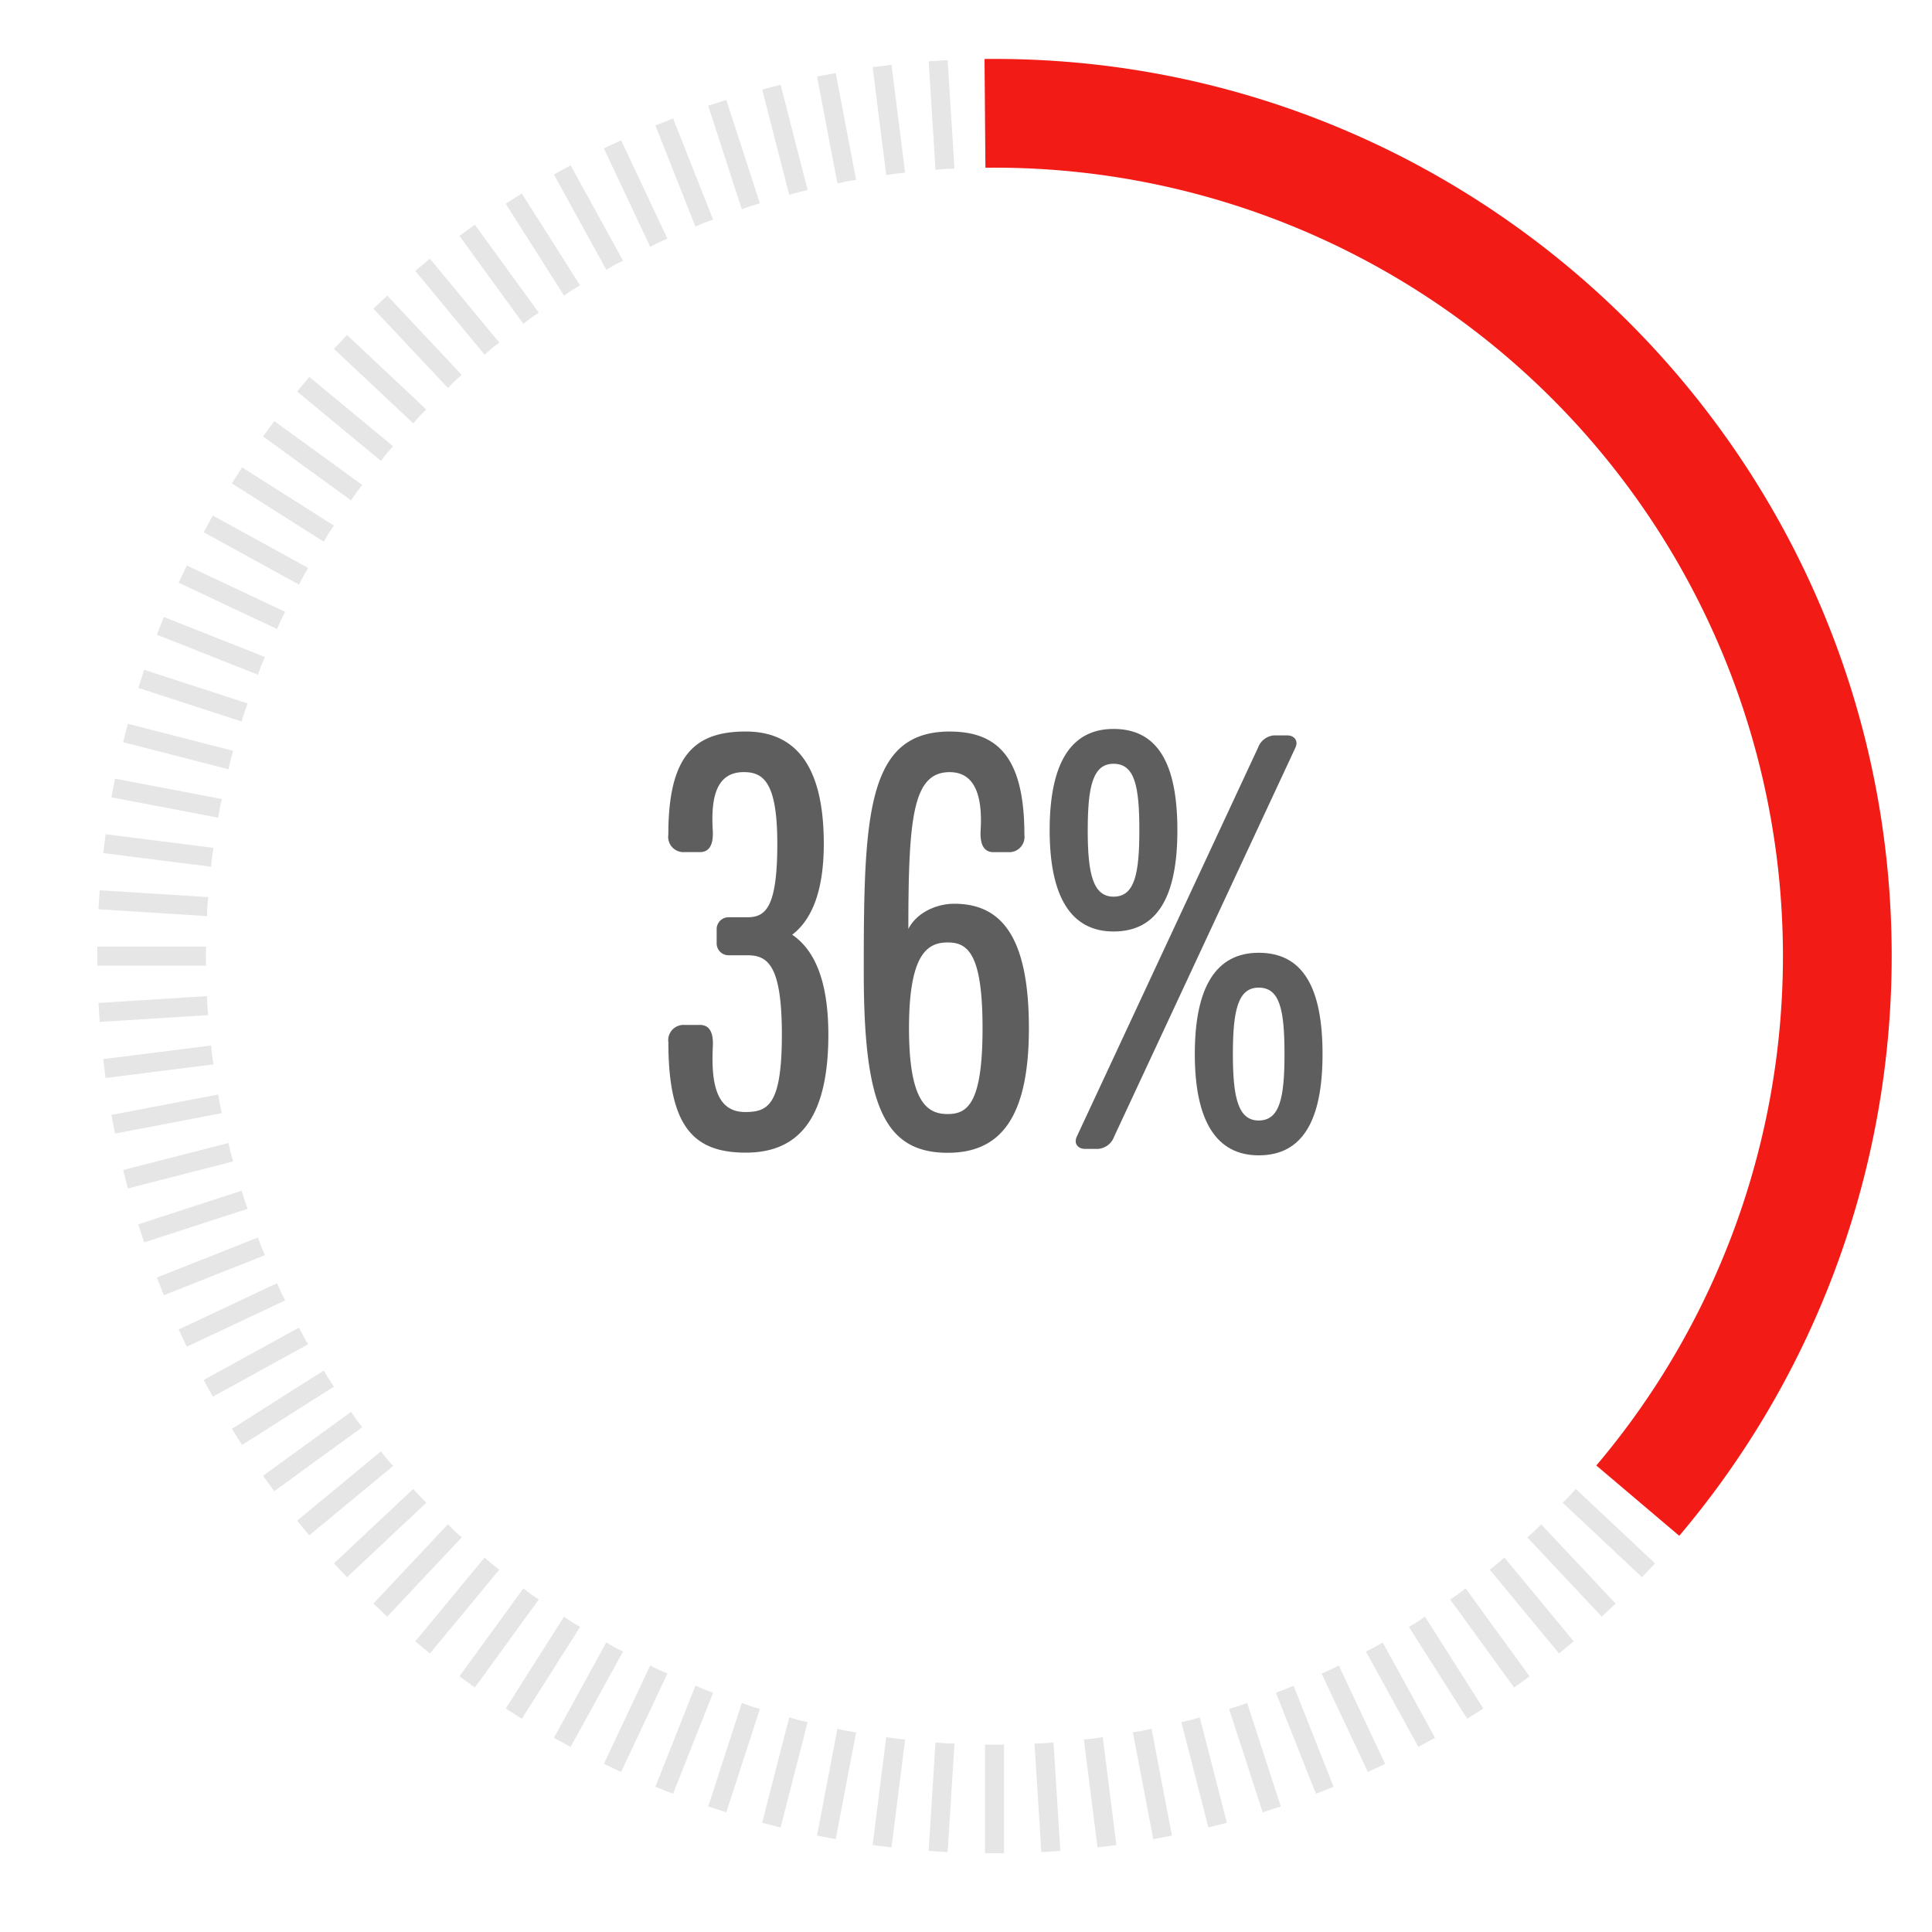 <svg id="Layer_1" data-name="Layer 1" xmlns="http://www.w3.org/2000/svg" viewBox="0 0 300 300"><defs><style>.cls-1{fill:#f21b16;}.cls-2{fill:#e6e6e6;}.cls-3{fill:#5e5e5e;}</style></defs><path class="cls-1" d="M260.755,238.478l-12.879-10.917A122.431,122.431,0,0,0,154.427,26.036l-1.41.008-.14-16.886,1.55-.008c76.818,0,139.314,62.5,139.314,139.313A139.36,139.36,0,0,1,260.755,238.478Z"/><path class="cls-2" d="M243.7,232.3c-.34.361-.7.694-1.04,1.051l12.31,11.559,2.023-2.154L244.682,231.2C244.348,231.559,244.038,231.936,243.7,232.3Z"/><path class="cls-2" d="M238.259,237.738c-.362.339-.74.649-1.1.983l11.56,12.31,2.154-2.023-11.56-12.31C238.953,237.041,238.619,237.4,238.259,237.738Z"/><path class="cls-2" d="M232.488,242.826c-.383.316-.779.6-1.164.912l10.764,13.012,2.278-1.884L233.6,241.854C233.224,242.173,232.869,242.51,232.488,242.826Z"/><path class="cls-2" d="M226.408,247.541c-.4.291-.814.552-1.218.837l9.926,13.662,2.391-1.737-9.926-13.661C227.185,246.937,226.809,247.25,226.408,247.541Z"/><path class="cls-2" d="M220.045,251.866c-.418.265-.848.5-1.268.759l9.049,14.258,2.5-1.584-9.049-14.258C220.858,251.311,220.464,251.6,220.045,251.866Z"/><path class="cls-2" d="M213.423,255.781c-.434.239-.877.446-1.313.679l8.135,14.8,2.59-1.424-8.135-14.8C214.269,255.28,213.857,255.543,213.423,255.781Z"/><path class="cls-2" d="M206.568,259.274c-.448.212-.9.39-1.353.6l7.19,15.279,2.674-1.258-7.19-15.279C207.444,258.826,207.017,259.063,206.568,259.274Z"/><path class="cls-2" d="M199.507,262.33c-.46.182-.926.331-1.387.508l6.216,15.7,2.747-1.088-6.215-15.7C200.41,261.937,199.968,262.147,199.507,262.33Z"/><path class="cls-2" d="M192.269,264.936c-.472.153-.945.273-1.417.42l5.218,16.06,2.81-.913-5.218-16.06C193.194,264.6,192.74,264.783,192.269,264.936Z"/><path class="cls-2" d="M184.881,267.082c-.48.124-.961.213-1.441.331l4.2,16.356,2.862-.735-4.2-16.356C185.825,266.806,185.361,266.959,184.881,267.082Z"/><path class="cls-2" d="M177.373,268.76c-.487.093-.972.153-1.459.24l3.164,16.587,2.9-.553-3.164-16.588C178.332,268.544,177.86,268.668,177.373,268.76Z"/><path class="cls-2" d="M169.774,269.964c-.492.062-.979.091-1.471.147l2.117,16.754,2.932-.371-2.117-16.753C170.745,269.809,170.266,269.9,169.774,269.964Z"/><path class="cls-2" d="M162.115,270.688c-.5.031-.984.029-1.477.055L161.7,287.6l2.949-.186-1.06-16.853C163.094,270.594,162.61,270.657,162.115,270.688Z"/><path class="cls-2" d="M154.425,270.93c-.5,0-.983-.033-1.478-.038v16.886H155.9V270.892C155.408,270.9,154.921,270.93,154.425,270.93Z"/><path class="cls-2" d="M146.735,270.688c-.494-.031-.979-.094-1.472-.131L144.2,287.41l2.949.186,1.06-16.853C147.719,270.717,147.23,270.719,146.735,270.688Z"/><path class="cls-2" d="M139.076,269.964c-.491-.062-.971-.155-1.461-.223L135.5,286.494l2.931.371,2.117-16.754C140.056,270.055,139.568,270.026,139.076,269.964Z"/><path class="cls-2" d="M131.477,268.76c-.486-.092-.96-.216-1.444-.314l-3.164,16.588,2.9.553L132.936,269C132.449,268.913,131.964,268.853,131.477,268.76Z"/><path class="cls-2" d="M123.969,267.082c-.48-.123-.944-.276-1.422-.4l-4.2,16.356,2.862.735,4.2-16.356C124.93,267.3,124.449,267.206,123.969,267.082Z"/><path class="cls-2" d="M116.581,264.936c-.471-.153-.925-.335-1.393-.493L109.97,280.5l2.81.913L118,265.356C117.526,265.209,117.053,265.089,116.581,264.936Z"/><path class="cls-2" d="M109.343,262.33c-.461-.183-.9-.393-1.36-.58l-6.217,15.7,2.748,1.088,6.216-15.7C110.269,262.661,109.8,262.512,109.343,262.33Z"/><path class="cls-2" d="M102.282,259.274c-.448-.211-.876-.448-1.321-.663l-7.19,15.279,2.674,1.258,7.19-15.279C103.185,259.664,102.73,259.486,102.282,259.274Z"/><path class="cls-2" d="M95.427,255.781c-.435-.238-.846-.5-1.276-.745l-8.136,14.8,2.59,1.424,8.135-14.8C96.3,256.227,95.861,256.02,95.427,255.781Z"/><path class="cls-2" d="M88.805,251.866c-.419-.266-.813-.555-1.227-.825L78.529,265.3l2.5,1.584,9.049-14.258C89.652,252.365,89.223,252.131,88.805,251.866Z"/><path class="cls-2" d="M82.442,247.541c-.4-.291-.777-.6-1.173-.9L71.343,260.3l2.391,1.737,9.925-13.662C83.256,248.093,82.843,247.832,82.442,247.541Z"/><path class="cls-2" d="M76.363,242.826c-.382-.316-.737-.653-1.115-.972L64.484,254.866l2.278,1.884,10.763-13.012C77.141,243.427,76.744,243.142,76.363,242.826Z"/><path class="cls-2" d="M70.592,237.738c-.362-.34-.695-.7-1.051-1.04l-11.56,12.31,2.154,2.023,11.56-12.31C71.331,238.387,70.953,238.077,70.592,237.738Z"/><path class="cls-2" d="M65.152,232.3c-.34-.362-.65-.739-.984-1.1l-12.31,11.559,2.023,2.154,12.31-11.559C65.848,232.992,65.491,232.659,65.152,232.3Z"/><path class="cls-2" d="M60.064,226.527c-.316-.382-.6-.779-.913-1.163L46.14,236.128l1.884,2.277,13.011-10.764C60.716,227.264,60.38,226.909,60.064,226.527Z"/><path class="cls-2" d="M55.348,220.448c-.291-.4-.551-.815-.837-1.218l-13.662,9.926,1.737,2.39,13.662-9.925C55.953,221.224,55.64,220.849,55.348,220.448Z"/><path class="cls-2" d="M51.024,214.084c-.265-.418-.5-.847-.759-1.267l-14.258,9.048,1.583,2.5,14.258-9.048C51.578,214.9,51.29,214.5,51.024,214.084Z"/><path class="cls-2" d="M47.108,207.462c-.239-.434-.445-.877-.679-1.313l-14.8,8.136,1.423,2.589,14.8-8.135C47.61,208.308,47.347,207.9,47.108,207.462Z"/><path class="cls-2" d="M43.615,200.608c-.211-.449-.389-.9-.595-1.354l-15.279,7.191L29,209.118l15.28-7.19C44.063,201.483,43.826,201.056,43.615,200.608Z"/><path class="cls-2" d="M40.56,193.547c-.183-.461-.332-.926-.509-1.388l-15.7,6.216,1.088,2.748,15.7-6.216C40.952,194.449,40.742,194.008,40.56,193.547Z"/><path class="cls-2" d="M37.954,186.308c-.154-.471-.273-.945-.421-1.417l-16.06,5.218.913,2.811,16.06-5.218C38.288,187.234,38.107,186.78,37.954,186.308Z"/><path class="cls-2" d="M35.807,178.92c-.123-.48-.213-.96-.33-1.44l-16.356,4.2.734,2.862,16.356-4.2C36.083,179.865,35.931,179.4,35.807,178.92Z"/><path class="cls-2" d="M34.129,171.412c-.093-.487-.152-.972-.24-1.458L17.3,173.118l.554,2.9,16.587-3.165C34.345,172.372,34.222,171.9,34.129,171.412Z"/><path class="cls-2" d="M32.925,163.813c-.062-.491-.091-.979-.147-1.47l-16.753,2.116.37,2.932,16.754-2.117C33.081,164.785,32.988,164.305,32.925,163.813Z"/><path class="cls-2" d="M32.2,156.154c-.031-.494-.029-.983-.054-1.477l-16.853,1.06.185,2.95,16.853-1.061C32.3,157.133,32.232,156.649,32.2,156.154Z"/><path class="cls-2" d="M31.96,148.464c0-.5.032-.983.038-1.477H15.111v2.955H32C31.992,149.448,31.96,148.96,31.96,148.464Z"/><path class="cls-2" d="M32.2,140.775c.031-.5.095-.979.131-1.473l-16.853-1.06-.185,2.949,16.853,1.061C32.172,141.758,32.17,141.269,32.2,140.775Z"/><path class="cls-2" d="M32.925,133.115c.063-.491.156-.971.224-1.461L16.4,129.538l-.37,2.932,16.753,2.116C32.834,134.1,32.863,133.607,32.925,133.115Z"/><path class="cls-2" d="M34.129,125.517c.093-.487.216-.96.314-1.444l-16.587-3.165-.554,2.9,16.587,3.164C33.977,126.489,34.036,126,34.129,125.517Z"/><path class="cls-2" d="M35.807,118.009c.124-.48.276-.945.4-1.422l-16.356-4.2-.734,2.863,16.356,4.2C35.594,118.969,35.684,118.489,35.807,118.009Z"/><path class="cls-2" d="M37.954,110.62c.153-.471.334-.925.492-1.393l-16.06-5.218-.913,2.81,16.06,5.219C37.681,111.566,37.8,111.092,37.954,110.62Z"/><path class="cls-2" d="M40.56,103.382c.182-.461.392-.9.579-1.36l-15.7-6.216L24.35,98.553l15.7,6.217C40.228,104.308,40.377,103.842,40.56,103.382Z"/><path class="cls-2" d="M43.615,96.321c.211-.448.448-.876.664-1.321L29,87.81l-1.258,2.674,15.279,7.19C43.226,97.225,43.4,96.77,43.615,96.321Z"/><path class="cls-2" d="M47.108,89.466c.239-.434.5-.846.745-1.276l-14.8-8.136-1.423,2.59,14.8,8.135C46.663,90.344,46.869,89.9,47.108,89.466Z"/><path class="cls-2" d="M51.024,82.844c.266-.418.554-.813.824-1.227L37.59,72.569l-1.583,2.495,14.258,9.048C50.525,83.692,50.759,83.262,51.024,82.844Z"/><path class="cls-2" d="M55.348,76.481c.292-.4.605-.777.9-1.173L42.586,65.383l-1.737,2.39L54.511,77.7C54.8,77.3,55.057,76.882,55.348,76.481Z"/><path class="cls-2" d="M60.064,70.4c.316-.382.652-.737.971-1.114L48.024,58.524,46.14,60.8,59.151,71.565C59.462,71.181,59.748,70.784,60.064,70.4Z"/><path class="cls-2" d="M65.152,64.631c.339-.361.7-.694,1.039-1.051L53.881,52.02l-2.023,2.155,12.31,11.559C64.5,65.37,64.812,64.993,65.152,64.631Z"/><path class="cls-2" d="M70.592,59.191c.361-.339.739-.65,1.1-.984L60.135,45.9l-2.154,2.023L69.541,60.23C69.9,59.888,70.23,59.53,70.592,59.191Z"/><path class="cls-2" d="M76.363,54.1c.381-.316.778-.6,1.162-.912L66.762,40.179l-2.278,1.884L75.248,55.074C75.626,54.755,75.981,54.419,76.363,54.1Z"/><path class="cls-2" d="M82.442,49.388c.4-.292.814-.552,1.217-.838L73.734,34.888l-2.391,1.738,9.926,13.661C81.665,49.992,82.041,49.679,82.442,49.388Z"/><path class="cls-2" d="M88.805,45.063c.418-.265.847-.5,1.268-.759L81.024,30.046l-2.5,1.583,9.049,14.259C87.992,45.618,88.386,45.329,88.805,45.063Z"/><path class="cls-2" d="M95.427,41.147c.434-.238.877-.445,1.313-.678l-8.135-14.8L86.015,27.1l8.136,14.8C94.581,41.649,94.992,41.386,95.427,41.147Z"/><path class="cls-2" d="M102.282,37.655c.448-.212.9-.39,1.353-.595l-7.19-15.28-2.674,1.259,7.19,15.279C101.406,38.1,101.834,37.866,102.282,37.655Z"/><path class="cls-2" d="M109.343,34.6c.46-.182.926-.332,1.387-.508l-6.216-15.7-2.748,1.087,6.217,15.7C108.44,34.991,108.882,34.781,109.343,34.6Z"/><path class="cls-2" d="M116.581,31.993c.472-.153.945-.273,1.417-.421l-5.218-16.06-2.81.914,5.218,16.06C115.656,32.328,116.11,32.146,116.581,31.993Z"/><path class="cls-2" d="M123.969,29.847c.48-.124.961-.214,1.441-.331l-4.2-16.356-2.862.735,4.2,16.356C123.025,30.123,123.489,29.97,123.969,29.847Z"/><path class="cls-2" d="M131.477,28.168c.487-.093.972-.152,1.459-.239l-3.165-16.587-2.9.553,3.164,16.588C130.517,28.385,130.991,28.261,131.477,28.168Z"/><path class="cls-2" d="M139.076,26.965c.492-.063.98-.091,1.471-.148L138.43,10.064l-2.931.37,2.116,16.754C138.1,27.12,138.585,27.027,139.076,26.965Z"/><path class="cls-2" d="M146.735,26.241c.495-.031.984-.03,1.477-.055l-1.06-16.853-2.949.185,1.06,16.853C145.756,26.335,146.241,26.272,146.735,26.241Z"/><path class="cls-3" d="M123.008,145.143c2.907-2.2,4.91-6.512,4.91-14.125,0-12.419-4.609-17.429-12.121-17.429-8.014,0-12.021,3.806-12.021,16.027a2.373,2.373,0,0,0,2.506,2.7h2.4c1.5,0,2.1-1.2,2-3.306-.3-4.908.4-9.116,4.806-9.116,3.006,0,5.212,1.5,5.212,11.119,0,10.117-1.905,11.42-4.708,11.42h-2.808a1.841,1.841,0,0,0-1.9,1.9v2.1a1.841,1.841,0,0,0,1.9,1.9H116c3.1,0,5.408,1.3,5.408,12.321s-2.2,12.019-5.709,12.019c-4.408,0-5.31-4.306-5.009-10.216.1-2.1-.5-3.306-2-3.306h-2.4a2.373,2.373,0,0,0-2.506,2.7c0,13.222,4.007,17.13,12.021,17.13,7.512,0,12.822-4.409,12.822-18.331C128.619,152.153,126.414,147.447,123.008,145.143Z"/><path class="cls-3" d="M148.16,140.333c-2.506,0-5.709,1.2-7.111,3.909,0-17.33.7-24.343,6.411-24.343,4.2,0,5.108,4.208,4.807,9.116-.1,2.1.5,3.306,2,3.306h2.3a2.371,2.371,0,0,0,2.5-2.7c0-12.221-4.309-16.027-11.618-16.027-12.925,0-13.325,13.222-13.325,37.263,0,20.235,2.907,28.148,13.024,28.148,7.812,0,12.619-4.91,12.619-19.333S155.371,140.333,148.16,140.333Zm-1,32.656c-3.1,0-6.011-1.7-6.011-13.322s2.907-13.323,6.011-13.323,5.409,1.7,5.409,13.323S150.263,172.989,147.159,172.989Z"/><path class="cls-3" d="M182.824,128.916c0-10.419-3.1-15.729-9.915-15.729-6.613,0-9.919,5.31-9.919,15.729,0,10.317,3.306,15.726,9.919,15.726C179.72,144.642,182.824,139.233,182.824,128.916Zm-13.922,0c0-6.813.8-10.317,4.007-10.317,3.306,0,4.008,3.5,4.008,10.317,0,6.709-.7,10.317-4.008,10.317C169.7,139.233,168.9,135.625,168.9,128.916Z"/><path class="cls-3" d="M195.448,147.946c-6.613,0-9.919,5.31-9.919,15.728,0,10.317,3.306,15.726,9.919,15.726,6.811,0,9.915-5.409,9.915-15.726C205.363,153.256,202.259,147.946,195.448,147.946Zm0,26.045c-3.208,0-4.007-3.605-4.007-10.317,0-6.813.8-10.317,4.007-10.317,3.3,0,4.007,3.5,4.007,10.317C199.455,170.386,198.75,173.991,195.448,173.991Z"/><path class="cls-3" d="M199.855,114.189h-2a2.887,2.887,0,0,0-2.506,1.905L167.2,176.5c-.5,1.1.2,1.9,1.3,1.9h2a2.884,2.884,0,0,0,2.5-1.9l28.15-60.4C201.657,114.991,200.956,114.189,199.855,114.189Z"/></svg>